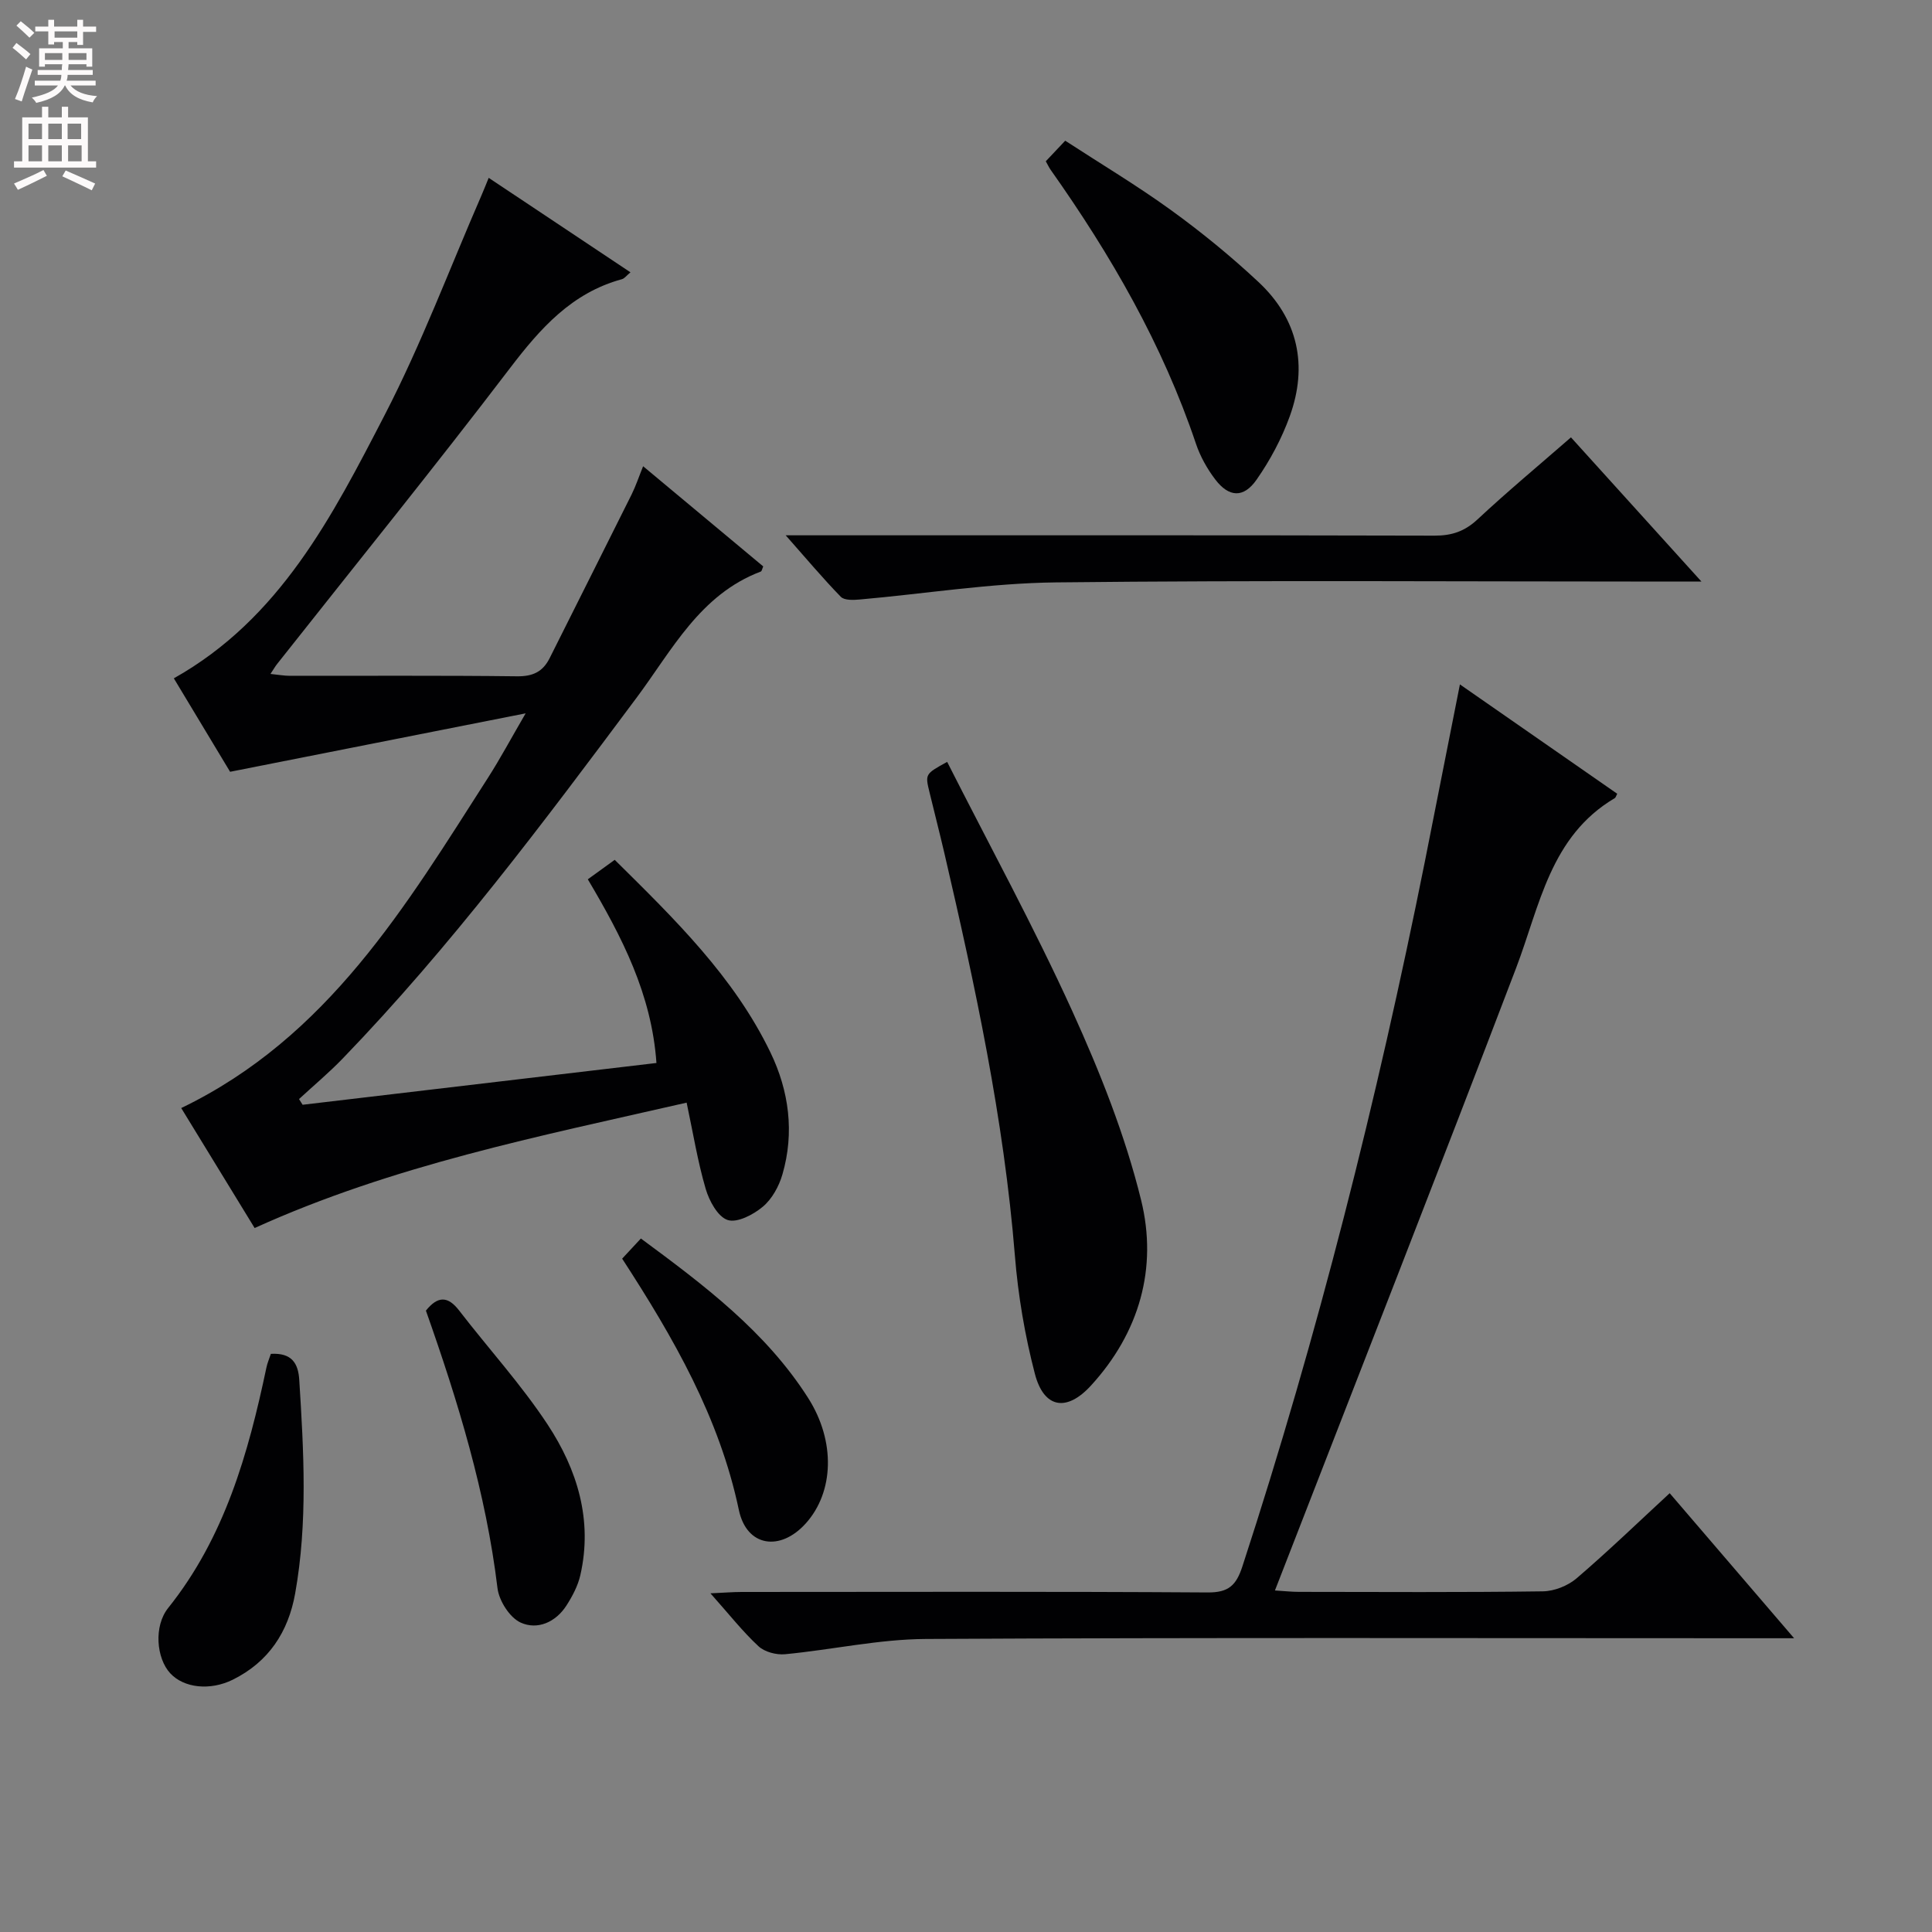 <svg enable-background="new 0 0 400 400" viewBox="0 0 400 400" xmlns="http://www.w3.org/2000/svg"><rect x="0" y="0" width="400" height="400" fill="#808080" stroke="none"/><g fill="#010103"><path d="m121.7 182.05c2.04-1.48 3.63-2.63 5.57-4.03 12.37 12.23 24.68 24.19 32.25 39.89 3.83 7.94 5 16.57 2.47 25.25-.71 2.45-2.15 5.08-4.06 6.68-1.95 1.64-5.3 3.39-7.27 2.75-2.04-.66-3.82-3.95-4.55-6.43-1.66-5.66-2.6-11.52-3.95-17.87-30.68 7.01-60.75 12.96-89.44 25.96-5.05-8.26-10.12-16.53-15.2-24.84 30.44-14.67 46.56-41.94 63.52-68.39 2.48-3.87 4.65-7.93 7.79-13.33-21.01 4.16-40.58 8.03-61.19 12.1-3.29-5.47-7.46-12.38-11.65-19.35 21.99-12.34 32.83-33.6 43.65-54.51 7.61-14.71 13.45-30.33 20.07-45.54.46-1.05.87-2.11 1.47-3.57 9.9 6.59 19.52 13.01 29.35 19.56-.79.65-1.22 1.28-1.79 1.43-10.37 2.83-16.87 10.17-23.16 18.42-15.74 20.65-32.09 40.84-48.19 61.22-.4.5-.72 1.07-1.39 2.08 1.6.16 2.82.39 4.04.39 15.67.02 31.33-.09 46.99.1 3.29.04 5.36-.93 6.78-3.78 5.64-11.29 11.33-22.55 16.95-33.85.87-1.75 1.49-3.63 2.39-5.86 8.59 7.16 16.75 13.97 24.87 20.74-.23.51-.29.98-.5 1.06-12.6 4.76-18.37 16.27-25.74 26.15-19.22 25.76-38.46 51.5-60.84 74.69-2.85 2.95-6.01 5.59-9.03 8.38.25.39.49.78.74 1.18 24.26-2.87 48.52-5.73 73.26-8.65-1-14.25-7.13-26.08-14.21-38.03z"/><path d="m302.26 141.7c11.29 7.85 21.93 15.25 32.57 22.64-.21.37-.29.77-.52.91-13.37 7.92-15.49 22.23-20.41 35.15-16.09 42.19-32.6 84.23-48.94 126.33-.24.61-.48 1.23-1 2.56 1.87.11 3.42.29 4.97.29 16.83.02 33.66.12 50.49-.11 2.37-.03 5.17-1.14 6.98-2.68 6.54-5.6 12.74-11.59 19.29-17.64 8.39 9.79 16.6 19.35 25.76 30.03-3.04 0-4.91 0-6.78 0-57.66 0-115.32-.16-172.97.15-9.72.05-19.42 2.23-29.16 3.16-1.8.17-4.22-.46-5.5-1.65-3.28-3.04-6.07-6.6-9.95-10.96 2.8-.12 4.63-.28 6.46-.28 32.16-.01 64.32-.11 96.49.1 4.32.03 5.9-1.46 7.18-5.38 15.62-47.86 27.88-96.59 37.78-145.93 2.38-12.01 4.75-24.04 7.26-36.69z"/><path d="m196.1 157.74c8.7 17.18 17.94 34.09 25.9 51.58 5.74 12.63 10.96 25.74 14.26 39.17 3.45 14.02-.35 27.41-10.39 38.38-5.03 5.5-9.74 4.73-11.61-2.44-2.08-7.98-3.48-16.25-4.14-24.48-2.28-28.25-8.21-55.81-14.6-83.32-.98-4.2-2.06-8.38-3.07-12.57-.93-3.81-.92-3.81 3.65-6.32z"/><path d="m325.25 90.55c8.81 9.74 17.37 19.19 27.02 29.86-3.04 0-4.88 0-6.71 0-42.32 0-84.64-.3-126.95.17-13.54.15-27.06 2.35-40.6 3.54-1.31.12-3.19.2-3.93-.56-3.67-3.76-7.05-7.8-11.41-12.73h6.37c42.65 0 85.3-.04 127.96.07 3.58.01 6.25-.89 8.9-3.36 6.18-5.77 12.7-11.19 19.35-16.99z"/><path d="m216.52 33.39c1.2-1.27 2.32-2.45 4.02-4.26 7.34 4.78 14.86 9.27 21.93 14.39 6.31 4.57 12.39 9.54 18.09 14.87 8.21 7.68 10.26 17.31 6.47 27.8-1.67 4.62-4.07 9.12-6.89 13.15-2.68 3.83-5.72 3.63-8.54-.08-1.68-2.21-3.11-4.77-3.99-7.39-6.91-20.53-17.6-39.04-30.03-56.63-.38-.53-.65-1.12-1.06-1.85z"/><path d="m56.08 280.3c4.36-.25 5.67 1.98 5.88 5.41.93 14.76 1.77 29.52-.85 44.2-1.43 7.98-5.49 14.17-12.91 17.85-4.69 2.32-10.13 1.74-12.96-1.33-2.85-3.08-3.46-9.73-.41-13.53 11.68-14.61 16.56-31.91 20.32-49.72.19-.95.59-1.86.93-2.88z"/><path d="m128.81 260.59c1.37-1.47 2.49-2.67 3.88-4.17 13.14 9.7 25.87 19.29 34.61 32.99 5.77 9.05 5.33 19.54-.47 25.99-5.3 5.89-12.26 4.85-13.86-2.79-4.03-19.11-13.46-35.55-24.16-52.02z"/><path d="m88.18 271.35c2.48-3.09 4.57-3.02 6.88-.02 6.08 7.89 12.85 15.31 18.31 23.59 6.14 9.32 9.39 19.8 6.78 31.21-.5 2.2-1.64 4.35-2.87 6.27-2.22 3.47-6.02 5.12-9.48 3.54-2.27-1.03-4.48-4.51-4.8-7.13-2.39-19.73-8.14-38.56-14.82-57.46z"/></g><path d="m2.6 9.9.8-1c.9.7 1.9 1.4 2.9 2.3l-.9 1.1c-1.1-1-2-1.8-2.8-2.4zm.5 10.6c.9-2.1 1.6-4.3 2.3-6.7.4.2.8.4 1.3.6-.7 2.1-1.5 4.3-2.2 6.6zm.3-15.2.9-.9c1 .8 2 1.6 2.8 2.4l-1 1c-.9-.9-1.8-1.7-2.7-2.5zm12.6-1.2h1.2v1.4h2.7v1.1h-2.7v2.7h-1.2v-.6h-1.8v1.3h4.9v3.8h-1.2v-.5h-3.7c0 .4-.1.9-.1 1.2h5.1v1h-5.2c0 .5-.1.9-.2 1.2h6v1h-5.2c1.1 1.3 2.9 2 5.5 2.2-.4.4-.7.8-.9 1.3-2.9-.5-4.8-1.6-5.7-3.5h-.1c-.8 1.7-2.7 2.9-5.9 3.6-.2-.4-.6-.8-.9-1.1 2.8-.6 4.6-1.4 5.4-2.5h-4.8v-1h5.3c.1-.3.2-.7.2-1.2h-4.9v-1h5c0-.4 0-.8.1-1.2h-3.6v.5h-1.2v-3.8h4.9v-1.3h-1.8v.5h-1.2v-2.7h-2.7v-1h2.7v-1.4h1.2v1.4h4.8zm-6.7 8.3h3.6c0-.4 0-.9 0-1.4h-3.6zm1.9-4.6h4.8v-1.3h-4.7v1.3zm6.7 3.2h-3.7v1.4h3.7z" fill="#fcfafa"/><path d="m8.7 22.1h1.3v2.2h2.8v-2.2h1.3v2.2h4.1v9.1h1.7v1.3h-17v-1.3h1.7v-9.1h4.1zm.3 13.1.7 1.2c-1.8.9-3.8 1.9-6 2.9-.2-.4-.5-.8-.8-1.3 2.3-1 4.4-1.9 6.1-2.8zm-3.1-6.4h2.8v-3.2h-2.8zm0 4.6h2.8v-3.3h-2.8zm4.1-4.6h2.8v-3.2h-2.8zm0 4.6h2.8v-3.3h-2.8zm3.6 1.9c2.1.9 4.1 1.8 6.1 2.7l-.7 1.4c-2.2-1.1-4.2-2-6.1-2.9zm3.2-9.7h-2.8v3.2h2.8zm-2.7 7.8h2.8v-3.3h-2.8z" fill="#fcfafa"/></svg>